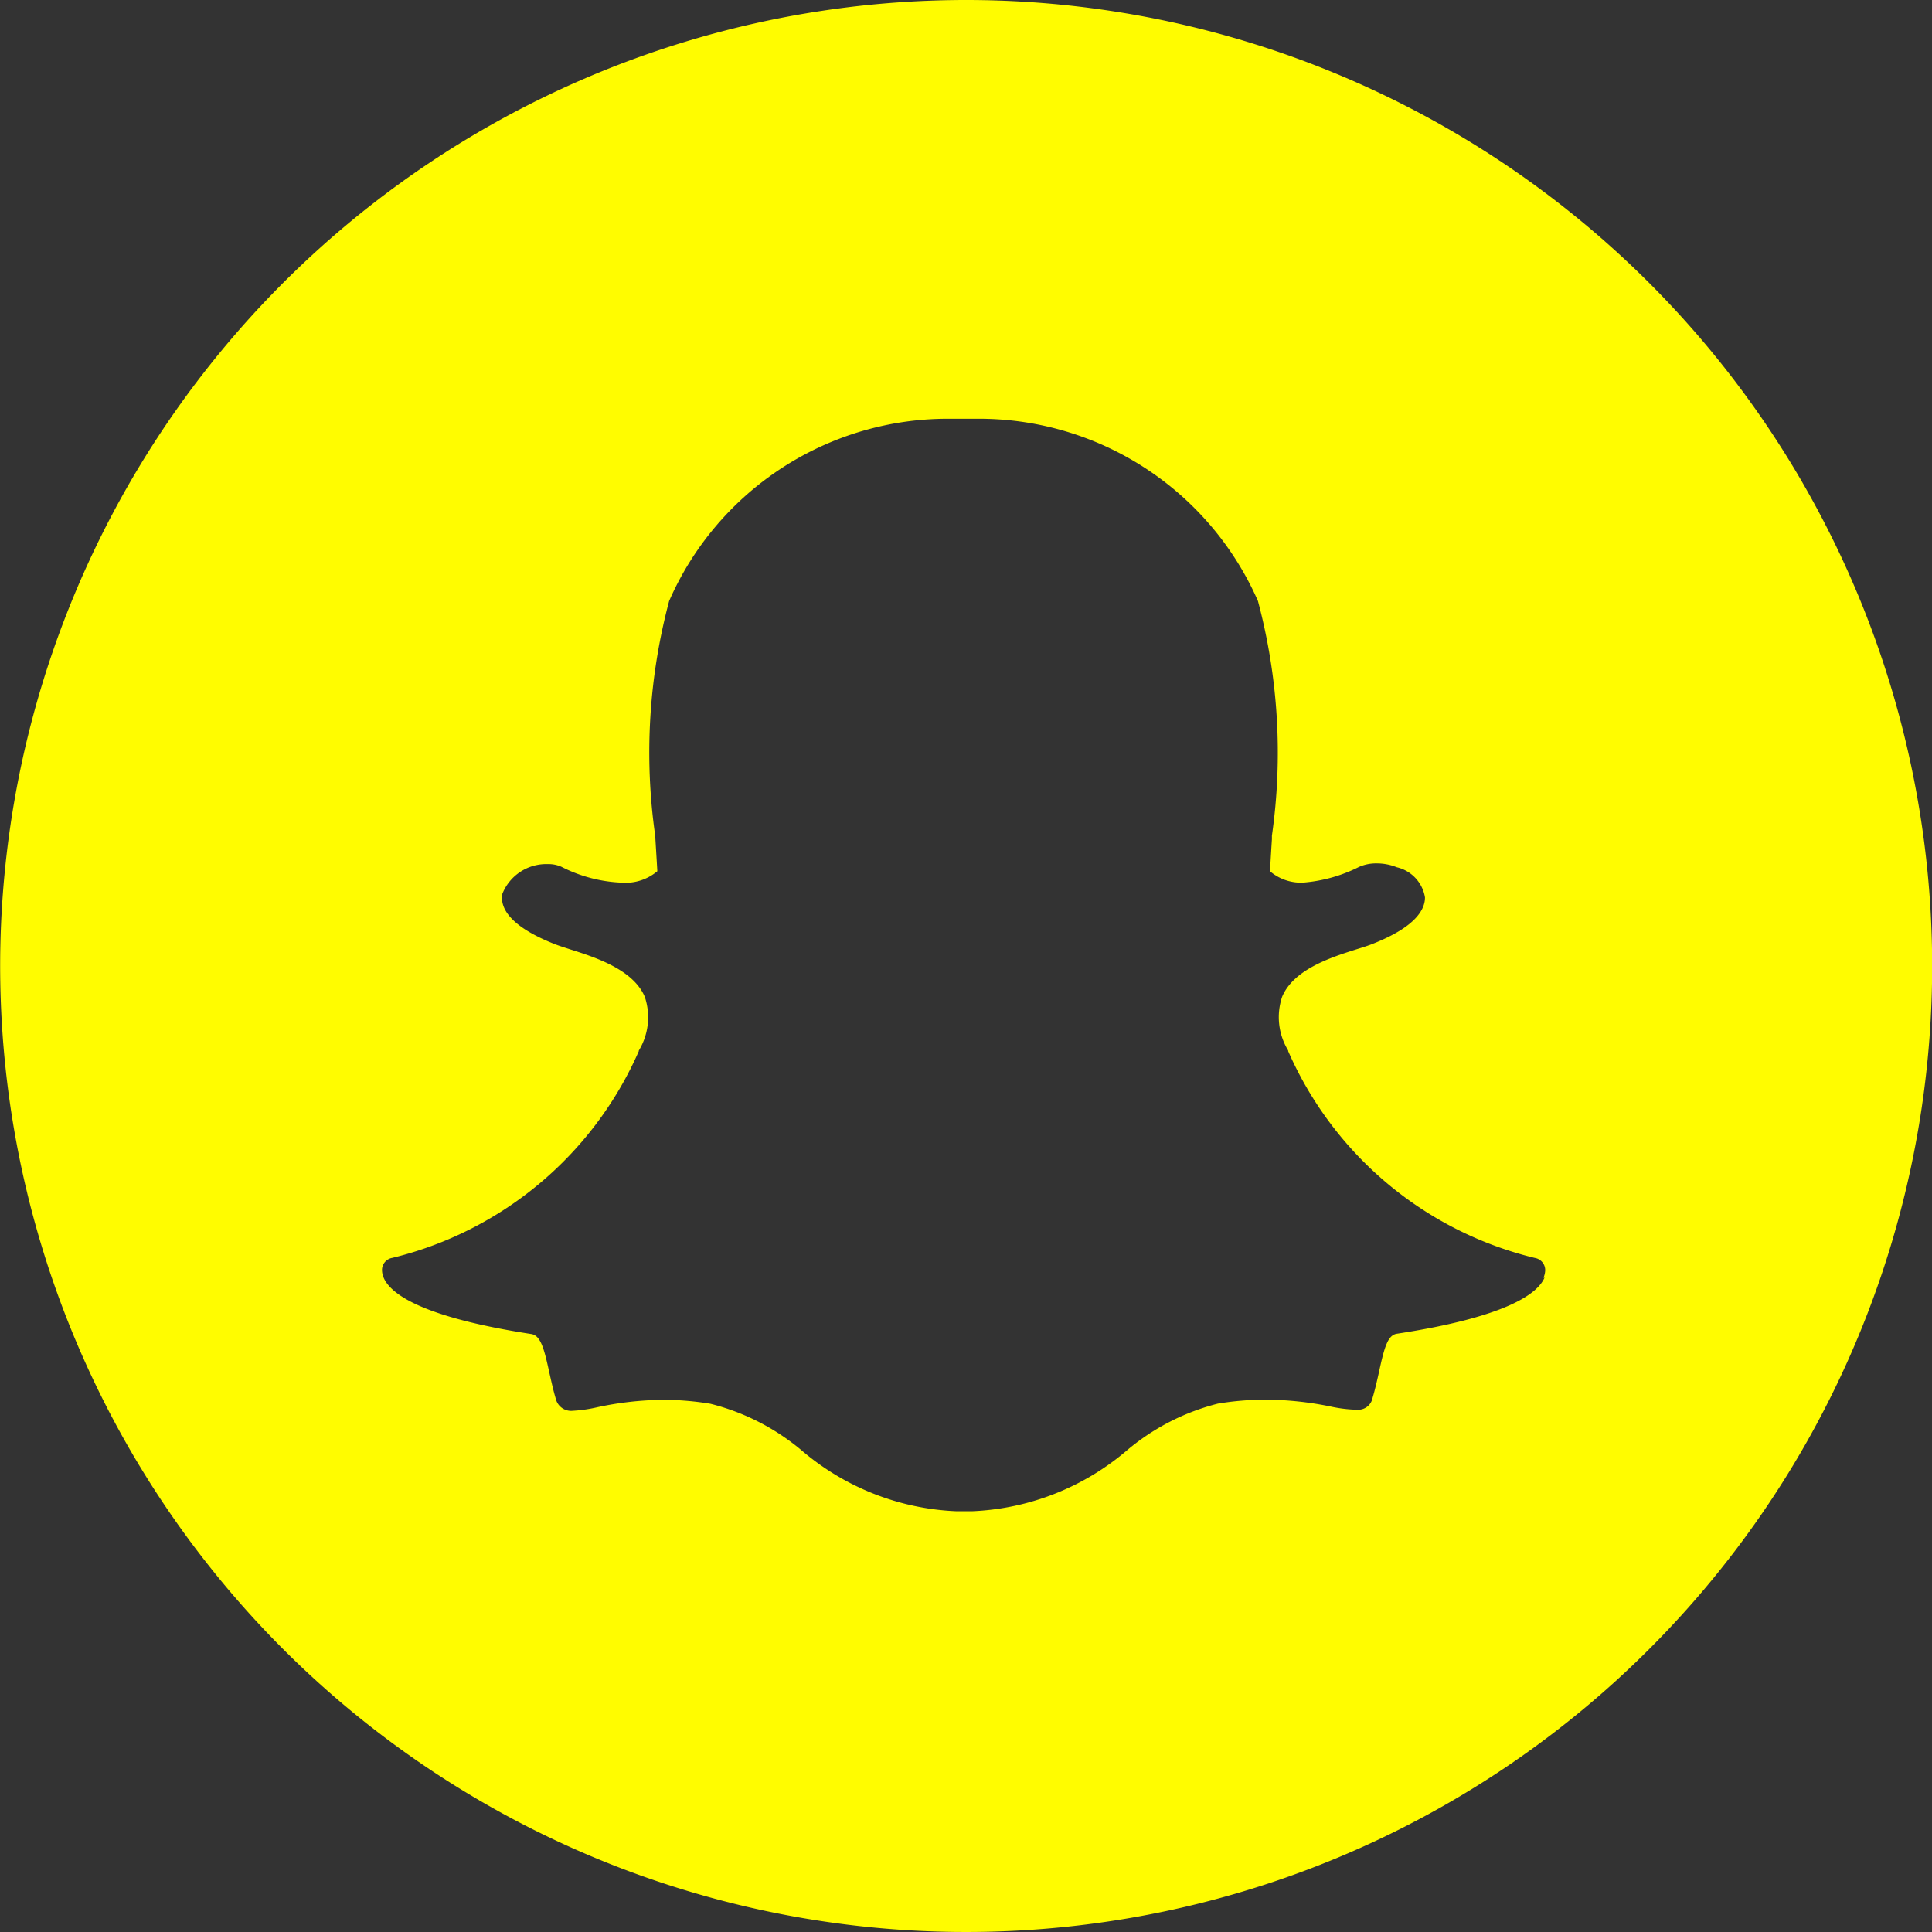 <svg xmlns="http://www.w3.org/2000/svg" width="24.498" height="24.498" viewBox="0 0 24.498 24.498">
  <rect x="0" y="0" width="24.498" height="24.498" fill="#333333" stroke="none"/>
  <path id="snapchat" d="M12.249,0A12.249,12.249,0,1,0,24.5,12.249,12.25,12.25,0,0,0,12.249,0Zm7.336,16.2c-.088.206-.485.5-1.872.712-.114.017-.158.165-.225.475-.025.113-.05.224-.084.34a.185.185,0,0,1-.2.148h-.017a1.74,1.74,0,0,1-.31-.039,4.156,4.156,0,0,0-.833-.088,3.7,3.7,0,0,0-.6.05,2.883,2.883,0,0,0-1.144.584,3.23,3.23,0,0,1-1.98.781c-.038,0-.075,0-.113,0s-.049,0-.074,0a3.228,3.228,0,0,1-1.979-.781A2.89,2.89,0,0,0,9.008,17.8a3.7,3.7,0,0,0-.6-.05,4.121,4.121,0,0,0-.834.094,1.824,1.824,0,0,1-.311.045.2.2,0,0,1-.216-.154c-.035-.118-.059-.232-.084-.342-.062-.284-.106-.458-.225-.477-1.387-.214-1.784-.507-1.873-.714a.267.267,0,0,1-.021-.089.156.156,0,0,1,.131-.163A4.6,4.6,0,0,0,8.1,13.329l0-.007a.814.814,0,0,0,.076-.682c-.146-.345-.624-.5-.94-.6-.077-.025-.15-.048-.208-.071-.63-.249-.683-.5-.658-.635a.6.6,0,0,1,.579-.377.4.4,0,0,1,.172.035,1.84,1.84,0,0,0,.76.2.626.626,0,0,0,.454-.145c-.008-.144-.018-.3-.027-.451a7.455,7.455,0,0,1,.177-2.976,3.857,3.857,0,0,1,3.581-2.31l.262,0h.035a3.864,3.864,0,0,1,3.588,2.311,7.464,7.464,0,0,1,.177,2.976l0,.044c-.009.14-.017.276-.024.407a.607.607,0,0,0,.414.144h0a1.906,1.906,0,0,0,.716-.2.536.536,0,0,1,.222-.044.683.683,0,0,1,.256.049l0,0a.47.47,0,0,1,.357.383c0,.148-.11.37-.663.588-.057.023-.131.046-.208.07-.316.1-.793.252-.94.6a.812.812,0,0,0,.076.682l0,.008a4.594,4.594,0,0,0,3.128,2.623.156.156,0,0,1,.131.163.262.262,0,0,1-.022.089Zm0,0" fill="#fffc00"/>
</svg>
